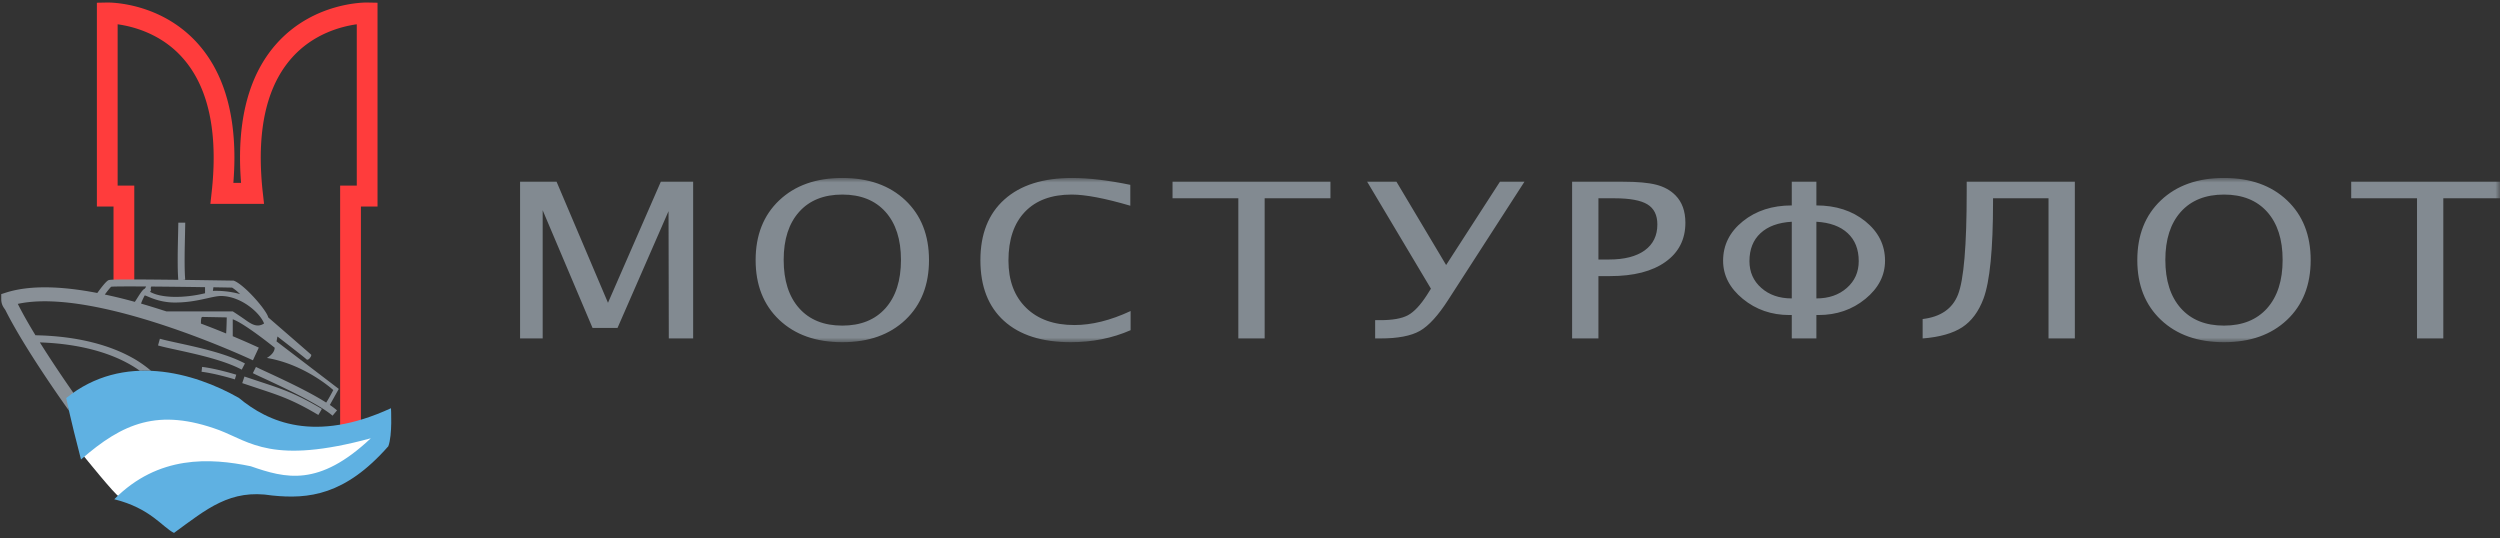 <svg width="274" height="59" viewBox="0 0 274 59" xmlns="http://www.w3.org/2000/svg" xmlns:xlink="http://www.w3.org/1999/xlink"><rect x="0" y="0" width="274" height="59" fill="#333333" stroke="none"/><title>logo rus vertical</title><defs><path id="a" d="M218 18V0H0v18h218z"/></defs><g fill="none" fill-rule="evenodd"><path d="M30.363 4.727c-2.696 2.985-4.056 7.202-4.056 12.563 0 .886.04 1.805.113 2.756h-.843c.073-.951.115-1.87.115-2.756 0-5.361-1.362-9.578-4.06-12.563-4.076-4.51-9.66-4.456-9.898-4.45l-1.116.022v22.336h1.824v8.153h2.276V20.34h-1.825V2.663c1.627.225 4.706.99 7.081 3.635 2.291 2.55 3.443 6.234 3.443 10.986 0 1.19-.071 2.457-.22 3.785l-.139 1.273h5.881l-.141-1.273a34.833 34.833 0 0 1-.219-3.785c0-4.752 1.153-8.436 3.444-10.986 2.375-2.644 5.455-3.41 7.08-3.635V20.34h-1.824v26.905h2.278v-24.61h1.82V.299L40.26.277c-.233-.006-5.82-.06-9.897 4.45" fill="#FF3C3C"/><path d="M26.771 34.97a40.475 40.475 0 0 0-1.262-.844h-7.284c-.095-.03-.19-.062-.285-.09a86.236 86.236 0 0 0-2.478-.762c.07-.273.392-.887.392-.887.158-.05 1.344.752 3.235.77 2.475.02 4.162-.739 5.204-.716 2.17.054 4.2 1.84 4.65 3.012-.795.517-1.448.032-2.172-.483zm-1.987 1.58a93.139 93.139 0 0 0-2.764-1.086c.001-.305.014-.727.151-.727.152 0 2.68.05 2.68.05s-.018 1.17-.067 1.762zm-13.297-4.27c.3-.402.57-.74.699-.854.341-.036 1.834-.04 3.82-.027-.046.125-.11.229-.204.277-.256.128-.743 1.002-1.026 1.409a52.532 52.532 0 0 0-3.289-.804zm5.073-.808l.01-.068c1.786.015 3.892.038 5.904.07v.665c-2.274.557-4.8.557-6.038-.16.227-.166 0-.377.124-.507zm6.828.012l2.048.037c.26.163.56.395.88.715 0 0-1.264-.408-2.983-.358.022-.108.035-.259.055-.394zm13.743 11.14l-6.823-5.209.1-.536s2.984 2.3 3.184 2.504c.204.203.608-.41.51-.51-.103-.102-4.703-4.087-4.703-4.087-.152-.76-2.622-3.61-3.786-4.027v-.002c-.028 0-2.686-.045-5.618-.084l.305-.028c-.108-1.213-.058-3.455-.022-4.937l.024-1.306h-.758l-.025 1.285c-.035 1.481-.086 3.714.021 4.982a47.41 47.41 0 0 0-.598-.007c-6.802-.078-6.94-.01-7.074.059-.248.126-.74.748-1.204 1.39-4.197-.81-7.546-.826-10-.046l-.527.17v.563c0 .543.236.876.382 1.077.032.05.069.102.085.134 2.02 4.038 6.1 9.808 6.952 10.998-.214-.948.88-.547.88-.547.258-.208-.662-1.236-.402-1.417-.893-1.28-2.323-3.37-3.665-5.516 4.65.155 7.698 1.259 9.473 2.198.59.31 1.08.623 1.48.91.411-.014.824-.01 1.232.005a12.33 12.33 0 0 0-2.305-1.565c-1.916-1.023-5.245-2.234-10.362-2.33-.726-1.193-1.405-2.377-1.93-3.429-.002-.002-.006-.007-.006-.01 8.58-1.873 25.593 6.097 25.768 6.183l.645-1.389c-.024-.009-1.11-.52-2.855-1.252v-1.856c1.314.461 4.596 3.116 4.596 3.116 0 .663-.858 1.122-.858 1.122 4.245.715 7.28 3.52 7.28 3.52s-.518 1-.777 1.372c-1.931-1.23-4.883-2.596-6.627-3.402-.486-.226-.87-.405-1.07-.505l-.34.68c.21.111.601.293 1.096.522 1.978.914 6.092 2.82 7.64 4.142l.49-.583a9.236 9.236 0 0 0-.788-.595l.98-1.757zM22.09 40.746c1.377.166 3.142.678 3.65.834l.155-.513c-.519-.155-2.32-.685-3.745-.854l-.06.533zm-2.517-3.14c-.83-.182-1.543-.337-2.05-.48l-.204.735c.527.153 1.251.31 2.092.492 2.172.476 5.142 1.126 7.082 2.159l.354-.676c-2.031-1.083-5.06-1.746-7.274-2.23zm7.218 3.66l-.242.724 1.831.61c2.324.769 3.729 1.23 6.512 2.88l.384-.66c-2.856-1.695-4.372-2.19-6.662-2.946l-1.823-.608z" fill="#899097"/><path d="M9.132 49.927s3.606 4.47 3.9 4.47C13.324 54.398 22.2 52 22.2 52l7.92 1.044 7.315-.819 3.451-2.692s1.082-3.071.688-3.071c-.394 0-6.58 1.424-6.58 1.424s-5.644-.45-5.923-.45c-.28 0-7.272-3.57-7.738-3.57-.465 0-6.674-.083-7.254-.083-.58 0-3.863 2.566-3.863 2.566s-.347 1.631-.716 1.937c-.369.306-.369 1.64-.369 1.64z" fill="#FFF"/><path d="M29.822 54.306c3.973.412 8-.007 12.737-5.396.467-1.236.292-4.169.292-4.169-8.374 3.854-13.493 1.514-16.673-1.132-4.9-2.784-12.681-5.022-18.92.016 0 0 .383 1.985 1.62 6.736 4.585-4.002 8.467-5.672 15.137-3.222 3.41 1.303 5.836 3.827 16.627.896-5.71 5.382-9.348 4.39-13.16 3.066-4.4-.912-10.12-1.262-14.958 3.617 3.987.997 5.274 3.064 6.546 3.691 3.607-2.63 6.159-4.839 10.752-4.103" fill="#5FB1E2"/><g transform="translate(56 19.505)"><mask id="b" fill="#fff"><use xlink:href="#a"/></mask><path d="M201.692.408v1.819h7.212v15.365h2.883V2.227H219V.407h-17.308zm-55.28 11.645c-.87.767-1.98 1.149-3.336 1.149V4.798c1.484.085 2.628.503 3.432 1.254.806.749 1.209 1.77 1.209 3.063 0 1.192-.434 2.173-1.304 2.938zm-6.033 1.149c-1.36 0-2.473-.382-3.34-1.15-.867-.764-1.3-1.745-1.3-2.937 0-1.293.404-2.314 1.213-3.063.805-.75 1.95-1.17 3.427-1.254v8.404zm8.064-8.451c-1.44-1.161-3.228-1.741-5.367-1.741V.408h-2.697V3.01c-2.137 0-3.927.58-5.365 1.74-1.44 1.162-2.162 2.601-2.162 4.32 0 1.608.721 3.001 2.162 4.182 1.438 1.178 3.14 1.77 5.105 1.77h.26v2.57h2.697v-2.57h.232c1.984 0 3.695-.588 5.135-1.765 1.439-1.175 2.157-2.57 2.157-4.188 0-1.718-.718-3.157-2.157-4.318zm44.034 9.527c-1.132 1.27-2.71 1.904-4.727 1.904-2.02 0-3.597-.633-4.731-1.904-1.132-1.272-1.697-3.037-1.697-5.303 0-2.245.565-3.998 1.697-5.264 1.134-1.261 2.71-1.892 4.73-1.892 2.018 0 3.596.63 4.728 1.892 1.131 1.266 1.699 3.019 1.699 5.264 0 2.266-.568 4.031-1.7 5.303zM187.75 0c-2.885 0-5.188.818-6.913 2.45-1.726 1.635-2.588 3.817-2.588 6.55 0 2.733.862 4.918 2.588 6.552 1.725 1.633 4.028 2.448 6.913 2.448 2.882 0 5.185-.815 6.91-2.448 1.727-1.634 2.59-3.82 2.59-6.552 0-2.733-.863-4.915-2.59-6.55C192.935.818 190.632 0 187.75 0zm-85.255 9.541L97.05.408h-3.212l6.992 11.726-.439.697c-.72 1.117-1.416 1.855-2.086 2.216-.67.359-1.68.538-3.028.538h-.561v2.007h.533c1.935 0 3.39-.276 4.366-.829.976-.555 2.02-1.702 3.134-3.443L111.082.408h-2.687l-5.9 9.133zm57.056-8.04c0 5.926-.32 9.694-.96 11.3-.613 1.54-1.904 2.428-3.869 2.66v2.131c1.88-.155 3.326-.564 4.344-1.233 1.017-.667 1.793-1.712 2.325-3.134.697-1.872 1.046-5.41 1.046-10.615v-.383h6.081v15.365h2.885V.408h-11.852V1.5zm-35.288 6.435c-.923.667-2.232 1.002-3.921 1.002h-1.154V2.227h1.749c1.683 0 2.889.221 3.616.663.73.443 1.094 1.176 1.094 2.202 0 1.227-.463 2.176-1.384 2.844zm1.251-7.198c-.862-.22-2.09-.33-3.682-.33h-5.528v17.184h2.884v-6.836h1.272c2.59 0 4.613-.516 6.07-1.555 1.458-1.036 2.189-2.466 2.189-4.29 0-1.27-.36-2.272-1.084-3.005-.55-.559-1.255-.948-2.12-1.168zm-84.468 13.54c-1.134 1.27-2.71 1.904-4.729 1.904s-3.595-.633-4.727-1.904c-1.133-1.272-1.699-3.037-1.699-5.303 0-2.245.566-3.998 1.7-5.264 1.131-1.261 2.707-1.892 4.726-1.892 2.02 0 3.595.63 4.729 1.892 1.133 1.266 1.7 3.019 1.7 5.264 0 2.266-.567 4.031-1.7 5.303zM36.317 0c-2.883 0-5.186.818-6.912 2.45C27.68 4.085 26.817 6.267 26.817 9c0 2.733.863 4.918 2.588 6.552C31.131 17.185 33.435 18 36.317 18c2.883 0 5.187-.815 6.914-2.448 1.725-1.634 2.587-3.82 2.587-6.552 0-2.733-.862-4.915-2.587-6.55C41.504.818 39.2 0 36.317 0zM10.635 13.681L4.999.408H1v17.184h2.477V3.537l5.464 12.896h2.74l5.59-12.794.03 13.953h2.668V.408h-3.542L10.635 13.68zM72.509 2.227h7.212v15.365h2.885V2.227h7.211V.407H72.51v1.82zM56.461 14.229c-1.29-1.26-1.935-2.988-1.935-5.184 0-2.297.603-4.076 1.81-5.337 1.206-1.258 2.91-1.889 5.114-1.889 1.509 0 3.652.408 6.432 1.223V.754C65.44.25 63.311 0 61.5 0c-3.194 0-5.667.786-7.418 2.36-1.753 1.57-2.63 3.786-2.63 6.652 0 2.873.862 5.09 2.582 6.649C55.754 17.22 58.194 18 61.35 18c2.372 0 4.56-.438 6.565-1.316v-2.101c-2.196 1.026-4.249 1.536-6.16 1.536-2.24 0-4.006-.63-5.294-1.89z" fill="#828A91" mask="url(#b)"/></g></g></svg>